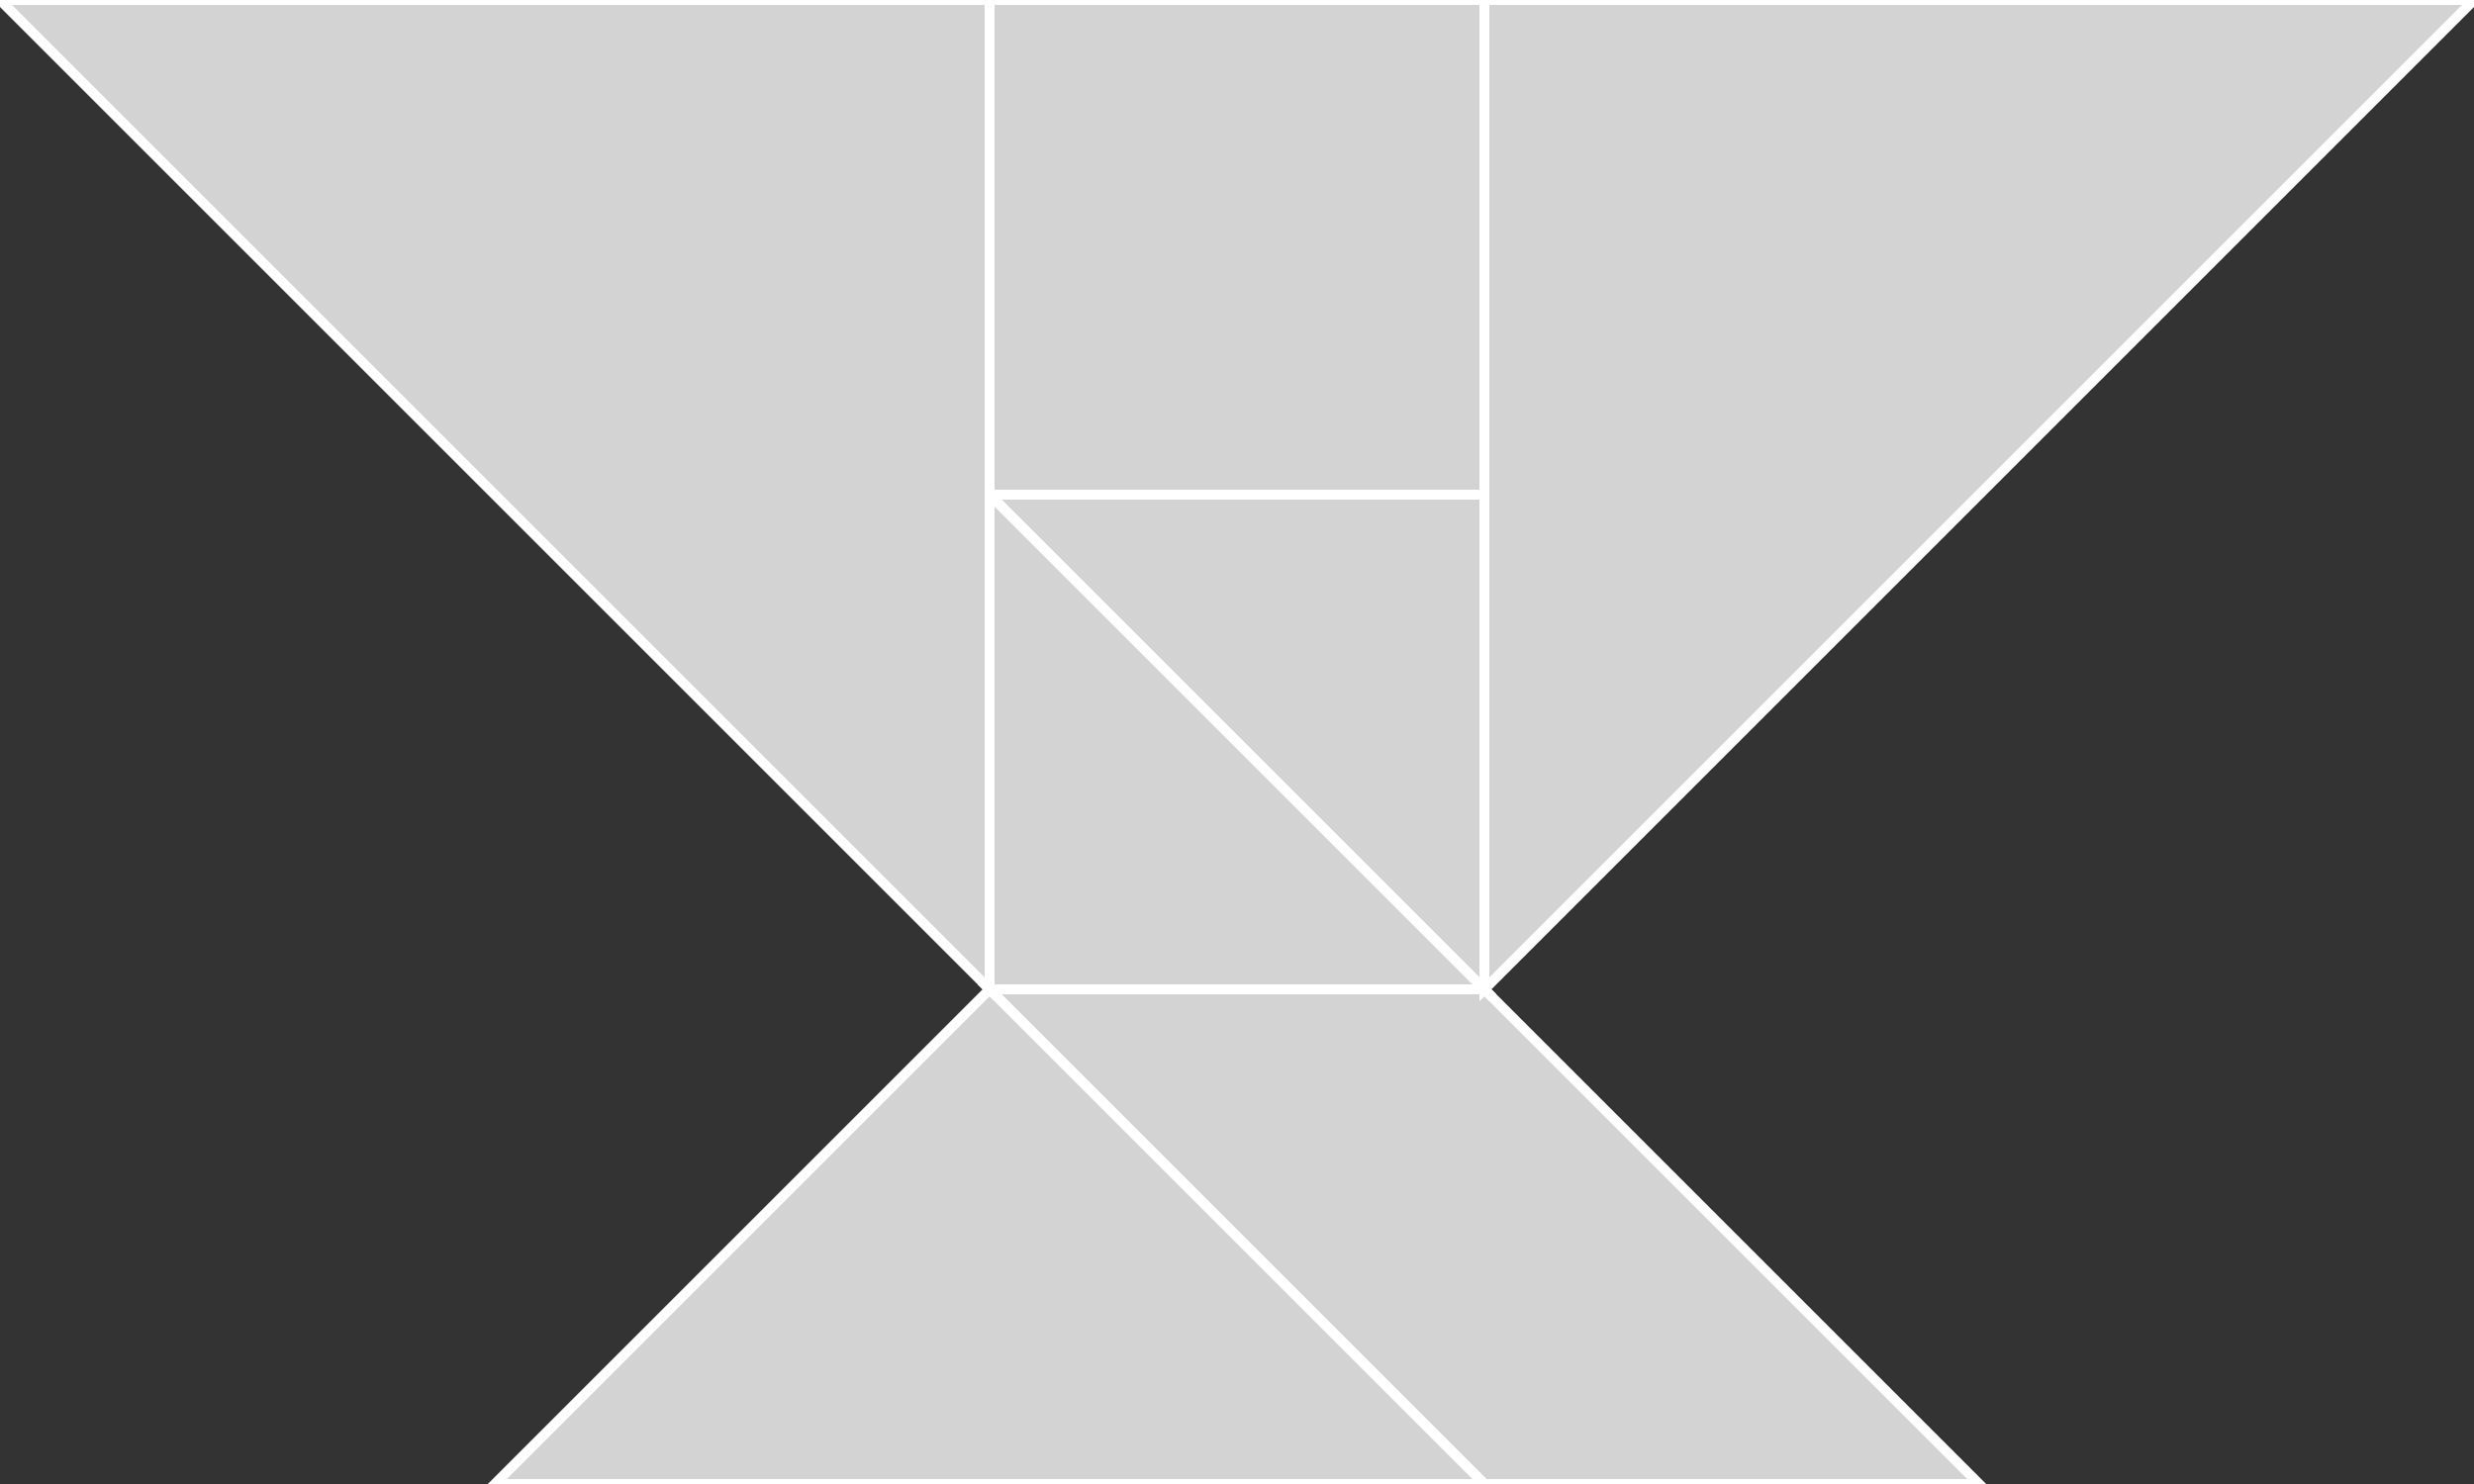 <?xml version="1.0" encoding="utf-8"?>
<svg baseProfile="full" height="100%" version="1.1" viewBox="0 0 250.0 150.0" width="100%" xmlns="http://www.w3.org/2000/svg" xmlns:ev="http://www.w3.org/2001/xml-events" xmlns:xlink="http://www.w3.org/1999/xlink"><rect x="0" y="0" width="250.0" height="150.0" fill="#333333" stroke="none"/><defs/><polygon fill="lightgray" id="1" points="100.0,50.0 150.0,50.0 150.0,0.0 100.0,0.0" stroke="white" strokewidth="1"/><polygon fill="lightgray" id="2" points="100.0,100.0 150.0,150.0 200.0,150.0 150.0,100.0" stroke="white" strokewidth="1"/><polygon fill="lightgray" id="3" points="150.0,100.0 150.0,50.0 100.0,50.0" stroke="white" strokewidth="1"/><polygon fill="lightgray" id="4" points="150.0,100.0 100.0,100.0 100.0,50.0" stroke="white" strokewidth="1"/><polygon fill="lightgray" id="5" points="150.0,150.0 50.0,150.0 100.0,100.0" stroke="white" strokewidth="1"/><polygon fill="lightgray" id="6" points="150.0,100.0 150.0,0.0 250.0,0.0" stroke="white" strokewidth="1"/><polygon fill="lightgray" id="7" points="100.0,100.0 100.0,0.0 0.0,0.0" stroke="white" strokewidth="1"/></svg>